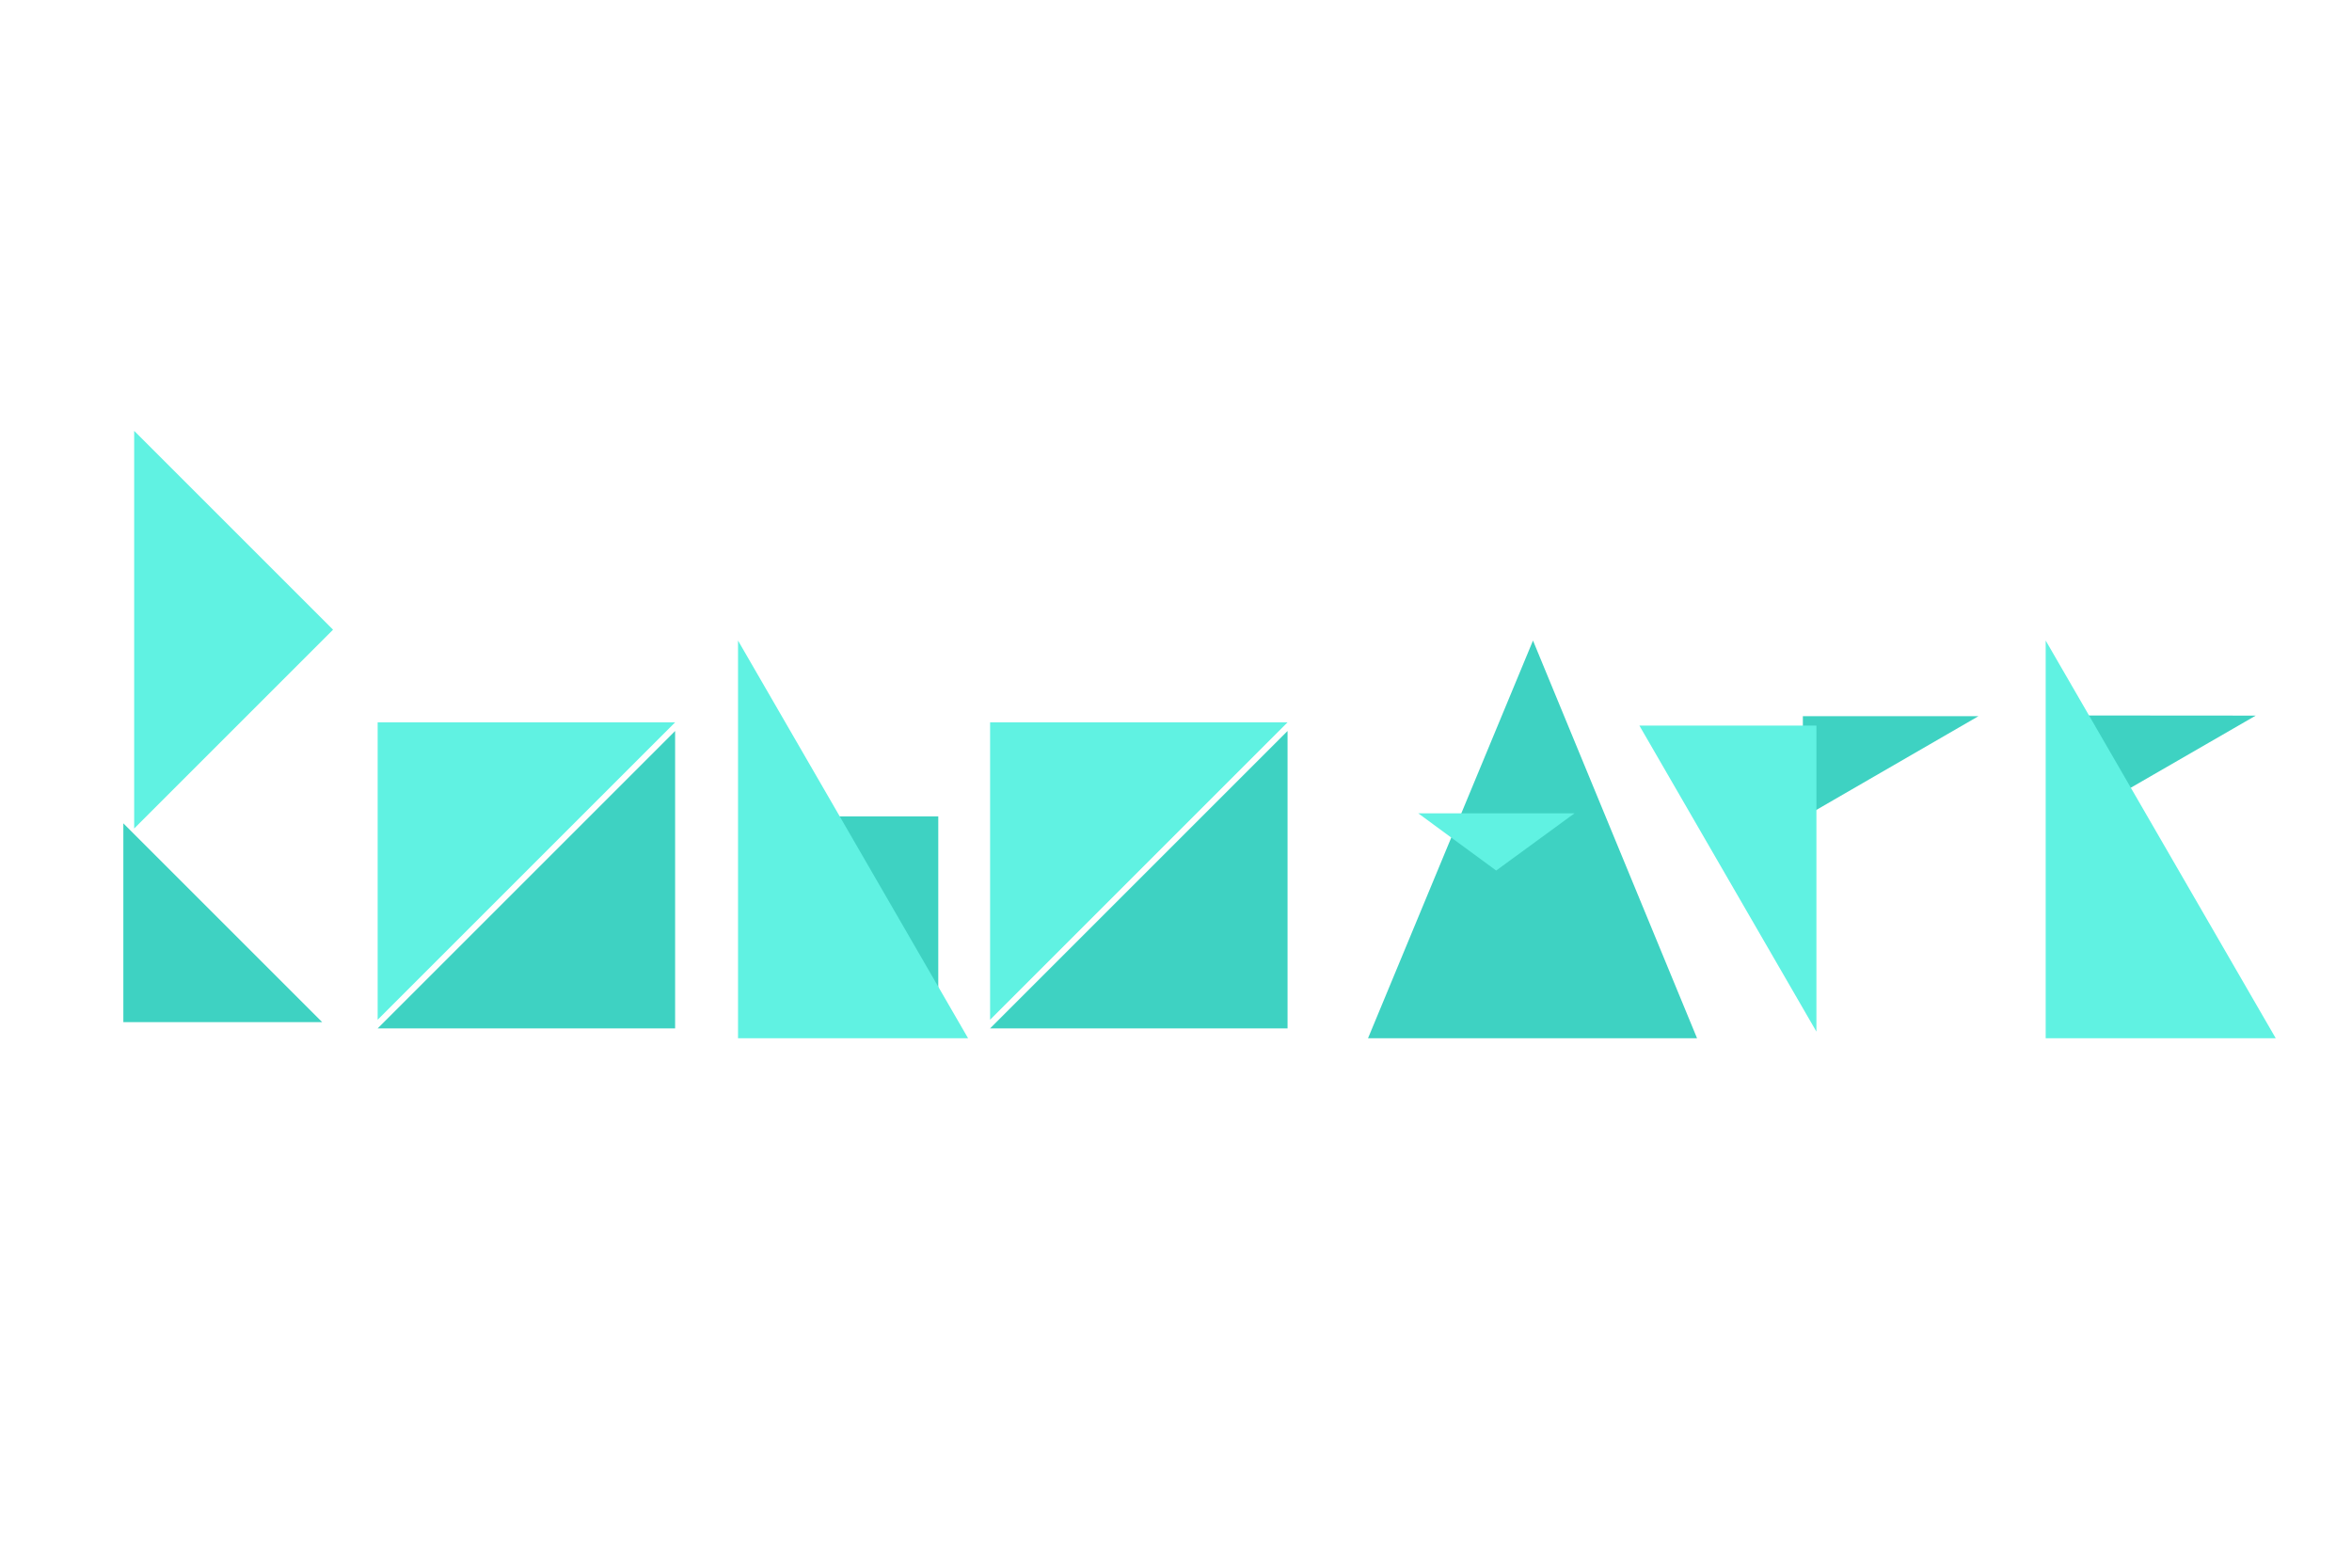 <?xml version="1.0" encoding="utf-8" ?>	<!-- Generator: Assembly 2.2 - http://assemblyapp.co -->	<svg version="1.1" xmlns="http://www.w3.org/2000/svg" xmlns:xlink="http://www.w3.org/1999/xlink" width="2048.00" height="1365.33" viewBox="0 0 2048.0 1365.333">		<g id="document" transform="matrix(1,0,0,1,1024.0,682.667)">			<defs>				<filter id="3npbuHIl" x="0.00%" y="-1.39%" width="130.34%" height="113.13%" filterUnits="objectBoundingBox">					<feOffset dx="32.22" dy="15.49" in="SourceAlpha" result="shadowOffsetOuter1" />					<feGaussianBlur stdDeviation="10.16" in="shadowOffsetOuter1" result="shadowBlurOuter1" />					<feFlood flood-color="#000000" flood-opacity="0.51" />					<feComposite in2="shadowBlurOuter1" operator="in" />					<feMerge>						<feMergeNode />						<feMergeNode in="SourceGraphic" />					</feMerge>				</filter>			</defs>			<path d="M-939.394,23.436 L-766.224,-149.735 L-939.394,-322.905 L-939.394,23.436 Z " fill="#60f2e2" fill-opacity="1.00" filter="url(#3npbuHIl)" />			<defs>				<filter id="z29IAzsr" x="0.00%" y="-1.97%" width="121.46%" height="118.57%" filterUnits="objectBoundingBox">					<feOffset dx="22.79" dy="10.95" in="SourceAlpha" result="shadowOffsetOuter1" />					<feGaussianBlur stdDeviation="7.18" in="shadowOffsetOuter1" result="shadowBlurOuter1" />					<feFlood flood-color="#000000" flood-opacity="0.51" />					<feComposite in2="shadowBlurOuter1" operator="in" />					<feMerge>						<feMergeNode />						<feMergeNode in="SourceGraphic" />					</feMerge>				</filter>			</defs>			<path d="M-939.394,23.436 L-939.394,196.606 L-766.224,196.606 L-939.394,23.436 Z " fill="#3ed2c2" fill-opacity="1.00" filter="url(#z29IAzsr)" />			<defs>				<filter id="H76kylV4" x="0.00%" y="-1.97%" width="121.46%" height="118.57%" filterUnits="objectBoundingBox">					<feOffset dx="34.08" dy="16.38" in="SourceAlpha" result="shadowOffsetOuter1" />					<feGaussianBlur stdDeviation="10.75" in="shadowOffsetOuter1" result="shadowBlurOuter1" />					<feFlood flood-color="#000000" flood-opacity="0.51" />					<feComposite in2="shadowBlurOuter1" operator="in" />					<feMerge>						<feMergeNode />						<feMergeNode in="SourceGraphic" />					</feMerge>				</filter>			</defs>			<path d="M-729.238,196.606 L-470.226,196.606 L-470.226,-62.406 L-729.238,196.606 Z " fill="#3ed2c2" fill-opacity="1.00" filter="url(#H76kylV4)" />			<defs>				<filter id="tkfHoz9a" x="0.00%" y="-1.97%" width="121.46%" height="118.57%" filterUnits="objectBoundingBox">					<feOffset dx="34.08" dy="16.38" in="SourceAlpha" result="shadowOffsetOuter1" />					<feGaussianBlur stdDeviation="10.75" in="shadowOffsetOuter1" result="shadowBlurOuter1" />					<feFlood flood-color="#000000" flood-opacity="0.51" />					<feComposite in2="shadowBlurOuter1" operator="in" />					<feMerge>						<feMergeNode />						<feMergeNode in="SourceGraphic" />					</feMerge>				</filter>			</defs>			<path d="M-470.226,-69.943 L-729.238,-69.943 L-729.238,189.069 L-470.226,-69.943 Z " fill="#60f2e2" fill-opacity="1.00" filter="url(#tkfHoz9a)" />			<defs>				<filter id="5Ys64BJ7" x="0.00%" y="-1.97%" width="121.46%" height="118.57%" filterUnits="objectBoundingBox">					<feOffset dx="34.08" dy="16.38" in="SourceAlpha" result="shadowOffsetOuter1" />					<feGaussianBlur stdDeviation="10.75" in="shadowOffsetOuter1" result="shadowBlurOuter1" />					<feFlood flood-color="#000000" flood-opacity="0.51" />					<feComposite in2="shadowBlurOuter1" operator="in" />					<feMerge>						<feMergeNode />						<feMergeNode in="SourceGraphic" />					</feMerge>				</filter>			</defs>			<path d="M-195.952,196.606 L63.06,196.606 L63.06,-62.406 L-195.952,196.606 Z " fill="#3ed2c2" fill-opacity="1.00" filter="url(#5Ys64BJ7)" />			<defs>				<filter id="E7GsEgYU" x="0.00%" y="-1.97%" width="121.46%" height="118.57%" filterUnits="objectBoundingBox">					<feOffset dx="34.08" dy="16.38" in="SourceAlpha" result="shadowOffsetOuter1" />					<feGaussianBlur stdDeviation="10.75" in="shadowOffsetOuter1" result="shadowBlurOuter1" />					<feFlood flood-color="#000000" flood-opacity="0.51" />					<feComposite in2="shadowBlurOuter1" operator="in" />					<feMerge>						<feMergeNode />						<feMergeNode in="SourceGraphic" />					</feMerge>				</filter>			</defs>			<path d="M63.06,-69.943 L-195.952,-69.943 L-195.952,189.069 L63.06,-69.943 Z " fill="#60f2e2" fill-opacity="1.00" filter="url(#E7GsEgYU)" />			<defs>				<filter id="TXLeBbAz" x="0.00%" y="-2.24%" width="142.23%" height="121.13%" filterUnits="objectBoundingBox">					<feOffset dx="25.94" dy="12.47" in="SourceAlpha" result="shadowOffsetOuter1" />					<feGaussianBlur stdDeviation="8.18" in="shadowOffsetOuter1" result="shadowBlurOuter1" />					<feFlood flood-color="#000000" flood-opacity="0.51" />					<feComposite in2="shadowBlurOuter1" operator="in" />					<feMerge>						<feMergeNode />						<feMergeNode in="SourceGraphic" />					</feMerge>				</filter>			</defs>			<path d="M-333.089,15.899 L-232.937,189.069 L-232.937,15.899 L-333.089,15.899 Z " fill="#3ed2c2" fill-opacity="1.00" filter="url(#TXLeBbAz)" />			<defs>				<filter id="1D9CIZRW" x="0.00%" y="-2.24%" width="142.23%" height="121.13%" filterUnits="objectBoundingBox">					<feOffset dx="51.87" dy="24.94" in="SourceAlpha" result="shadowOffsetOuter1" />					<feGaussianBlur stdDeviation="16.36" in="shadowOffsetOuter1" result="shadowBlurOuter1" />					<feFlood flood-color="#000000" flood-opacity="0.51" />					<feComposite in2="shadowBlurOuter1" operator="in" />					<feMerge>						<feMergeNode />						<feMergeNode in="SourceGraphic" />					</feMerge>				</filter>			</defs>			<path d="M-232.937,196.606 L-433.241,-149.735 L-433.241,196.606 L-232.937,196.606 Z " fill="#60f2e2" fill-opacity="1.00" filter="url(#1D9CIZRW)" />			<defs>				<filter id="1jB1LeQP" x="0.00%" y="-2.24%" width="129.52%" height="121.13%" filterUnits="objectBoundingBox">					<feOffset dx="51.87" dy="24.94" in="SourceAlpha" result="shadowOffsetOuter1" />					<feGaussianBlur stdDeviation="16.36" in="shadowOffsetOuter1" result="shadowBlurOuter1" />					<feFlood flood-color="#000000" flood-opacity="0.51" />					<feComposite in2="shadowBlurOuter1" operator="in" />					<feMerge>						<feMergeNode />						<feMergeNode in="SourceGraphic" />					</feMerge>				</filter>			</defs>			<path d="M401.828,196.606 L258.982,-149.735 L115.339,196.606 L401.828,196.606 Z " fill="#3ed2c2" fill-opacity="1.00" filter="url(#1jB1LeQP)" />			<defs>				<filter id="Y10OY5gX" x="0.00%" y="-6.13%" width="124.42%" height="157.68%" filterUnits="objectBoundingBox">					<feOffset dx="20.37" dy="9.79" in="SourceAlpha" result="shadowOffsetOuter1" />					<feGaussianBlur stdDeviation="6.42" in="shadowOffsetOuter1" result="shadowBlurOuter1" />					<feFlood flood-color="#000000" flood-opacity="0.51" />					<feComposite in2="shadowBlurOuter1" operator="in" />					<feMerge>						<feMergeNode />						<feMergeNode in="SourceGraphic" />					</feMerge>				</filter>			</defs>			<path d="M326.585,15.899 L258.427,65.725 L190.582,15.899 L326.585,15.899 Z " fill="#60f2e2" fill-opacity="1.00" filter="url(#Y10OY5gX)" />			<defs>				<filter id="07ALhqed" x="0.00%" y="-4.48%" width="121.14%" height="142.19%" filterUnits="objectBoundingBox">					<feOffset dx="20.80" dy="10.00" in="SourceAlpha" result="shadowOffsetOuter1" />					<feGaussianBlur stdDeviation="6.56" in="shadowOffsetOuter1" result="shadowBlurOuter1" />					<feFlood flood-color="#000000" flood-opacity="0.51" />					<feComposite in2="shadowBlurOuter1" operator="in" />					<feMerge>						<feMergeNode />						<feMergeNode in="SourceGraphic" />					</feMerge>				</filter>			</defs>			<path d="M758.967,-69.551 L919.381,-69.431 L799.122,1.42109e-14 L758.967,-69.551 Z " fill="#3ed2c2" fill-opacity="1.00" filter="url(#07ALhqed)" />			<defs>				<filter id="TcpV0h7W" x="0.00%" y="-2.24%" width="142.23%" height="121.13%" filterUnits="objectBoundingBox">					<feOffset dx="51.87" dy="24.94" in="SourceAlpha" result="shadowOffsetOuter1" />					<feGaussianBlur stdDeviation="16.36" in="shadowOffsetOuter1" result="shadowBlurOuter1" />					<feFlood flood-color="#000000" flood-opacity="0.51" />					<feComposite in2="shadowBlurOuter1" operator="in" />					<feMerge>						<feMergeNode />						<feMergeNode in="SourceGraphic" />					</feMerge>				</filter>			</defs>			<path d="M905.716,196.606 L705.413,-149.735 L705.413,196.606 L905.716,196.606 Z " fill="#60f2e2" fill-opacity="1.00" filter="url(#TcpV0h7W)" />			<defs>				<filter id="UCAyM1hQ" x="0.00%" y="-3.88%" width="124.42%" height="136.54%" filterUnits="objectBoundingBox">					<feOffset dx="22.90" dy="11.01" in="SourceAlpha" result="shadowOffsetOuter1" />					<feGaussianBlur stdDeviation="7.22" in="shadowOffsetOuter1" result="shadowBlurOuter1" />					<feFlood flood-color="#000000" flood-opacity="0.51" />					<feComposite in2="shadowBlurOuter1" operator="in" />					<feMerge>						<feMergeNode />						<feMergeNode in="SourceGraphic" />					</feMerge>				</filter>			</defs>			<path d="M522.937,18.499 L675.861,-69.943 L522.937,-69.943 L522.937,18.499 Z " fill="#3ed2c2" fill-opacity="1.00" filter="url(#UCAyM1hQ)" />			<defs>				<filter id="R78smjjB" x="0.00%" y="-2.24%" width="142.23%" height="121.13%" filterUnits="objectBoundingBox">					<feOffset dx="39.92" dy="19.19" in="SourceAlpha" result="shadowOffsetOuter1" />					<feGaussianBlur stdDeviation="12.59" in="shadowOffsetOuter1" result="shadowBlurOuter1" />					<feFlood flood-color="#000000" flood-opacity="0.51" />					<feComposite in2="shadowBlurOuter1" operator="in" />					<feMerge>						<feMergeNode />						<feMergeNode in="SourceGraphic" />					</feMerge>				</filter>			</defs>			<path d="M363.57,-69.943 L517.726,196.606 L517.726,-69.943 L363.57,-69.943 Z " fill="#60f2e2" fill-opacity="1.00" filter="url(#R78smjjB)" />		</g>	</svg>